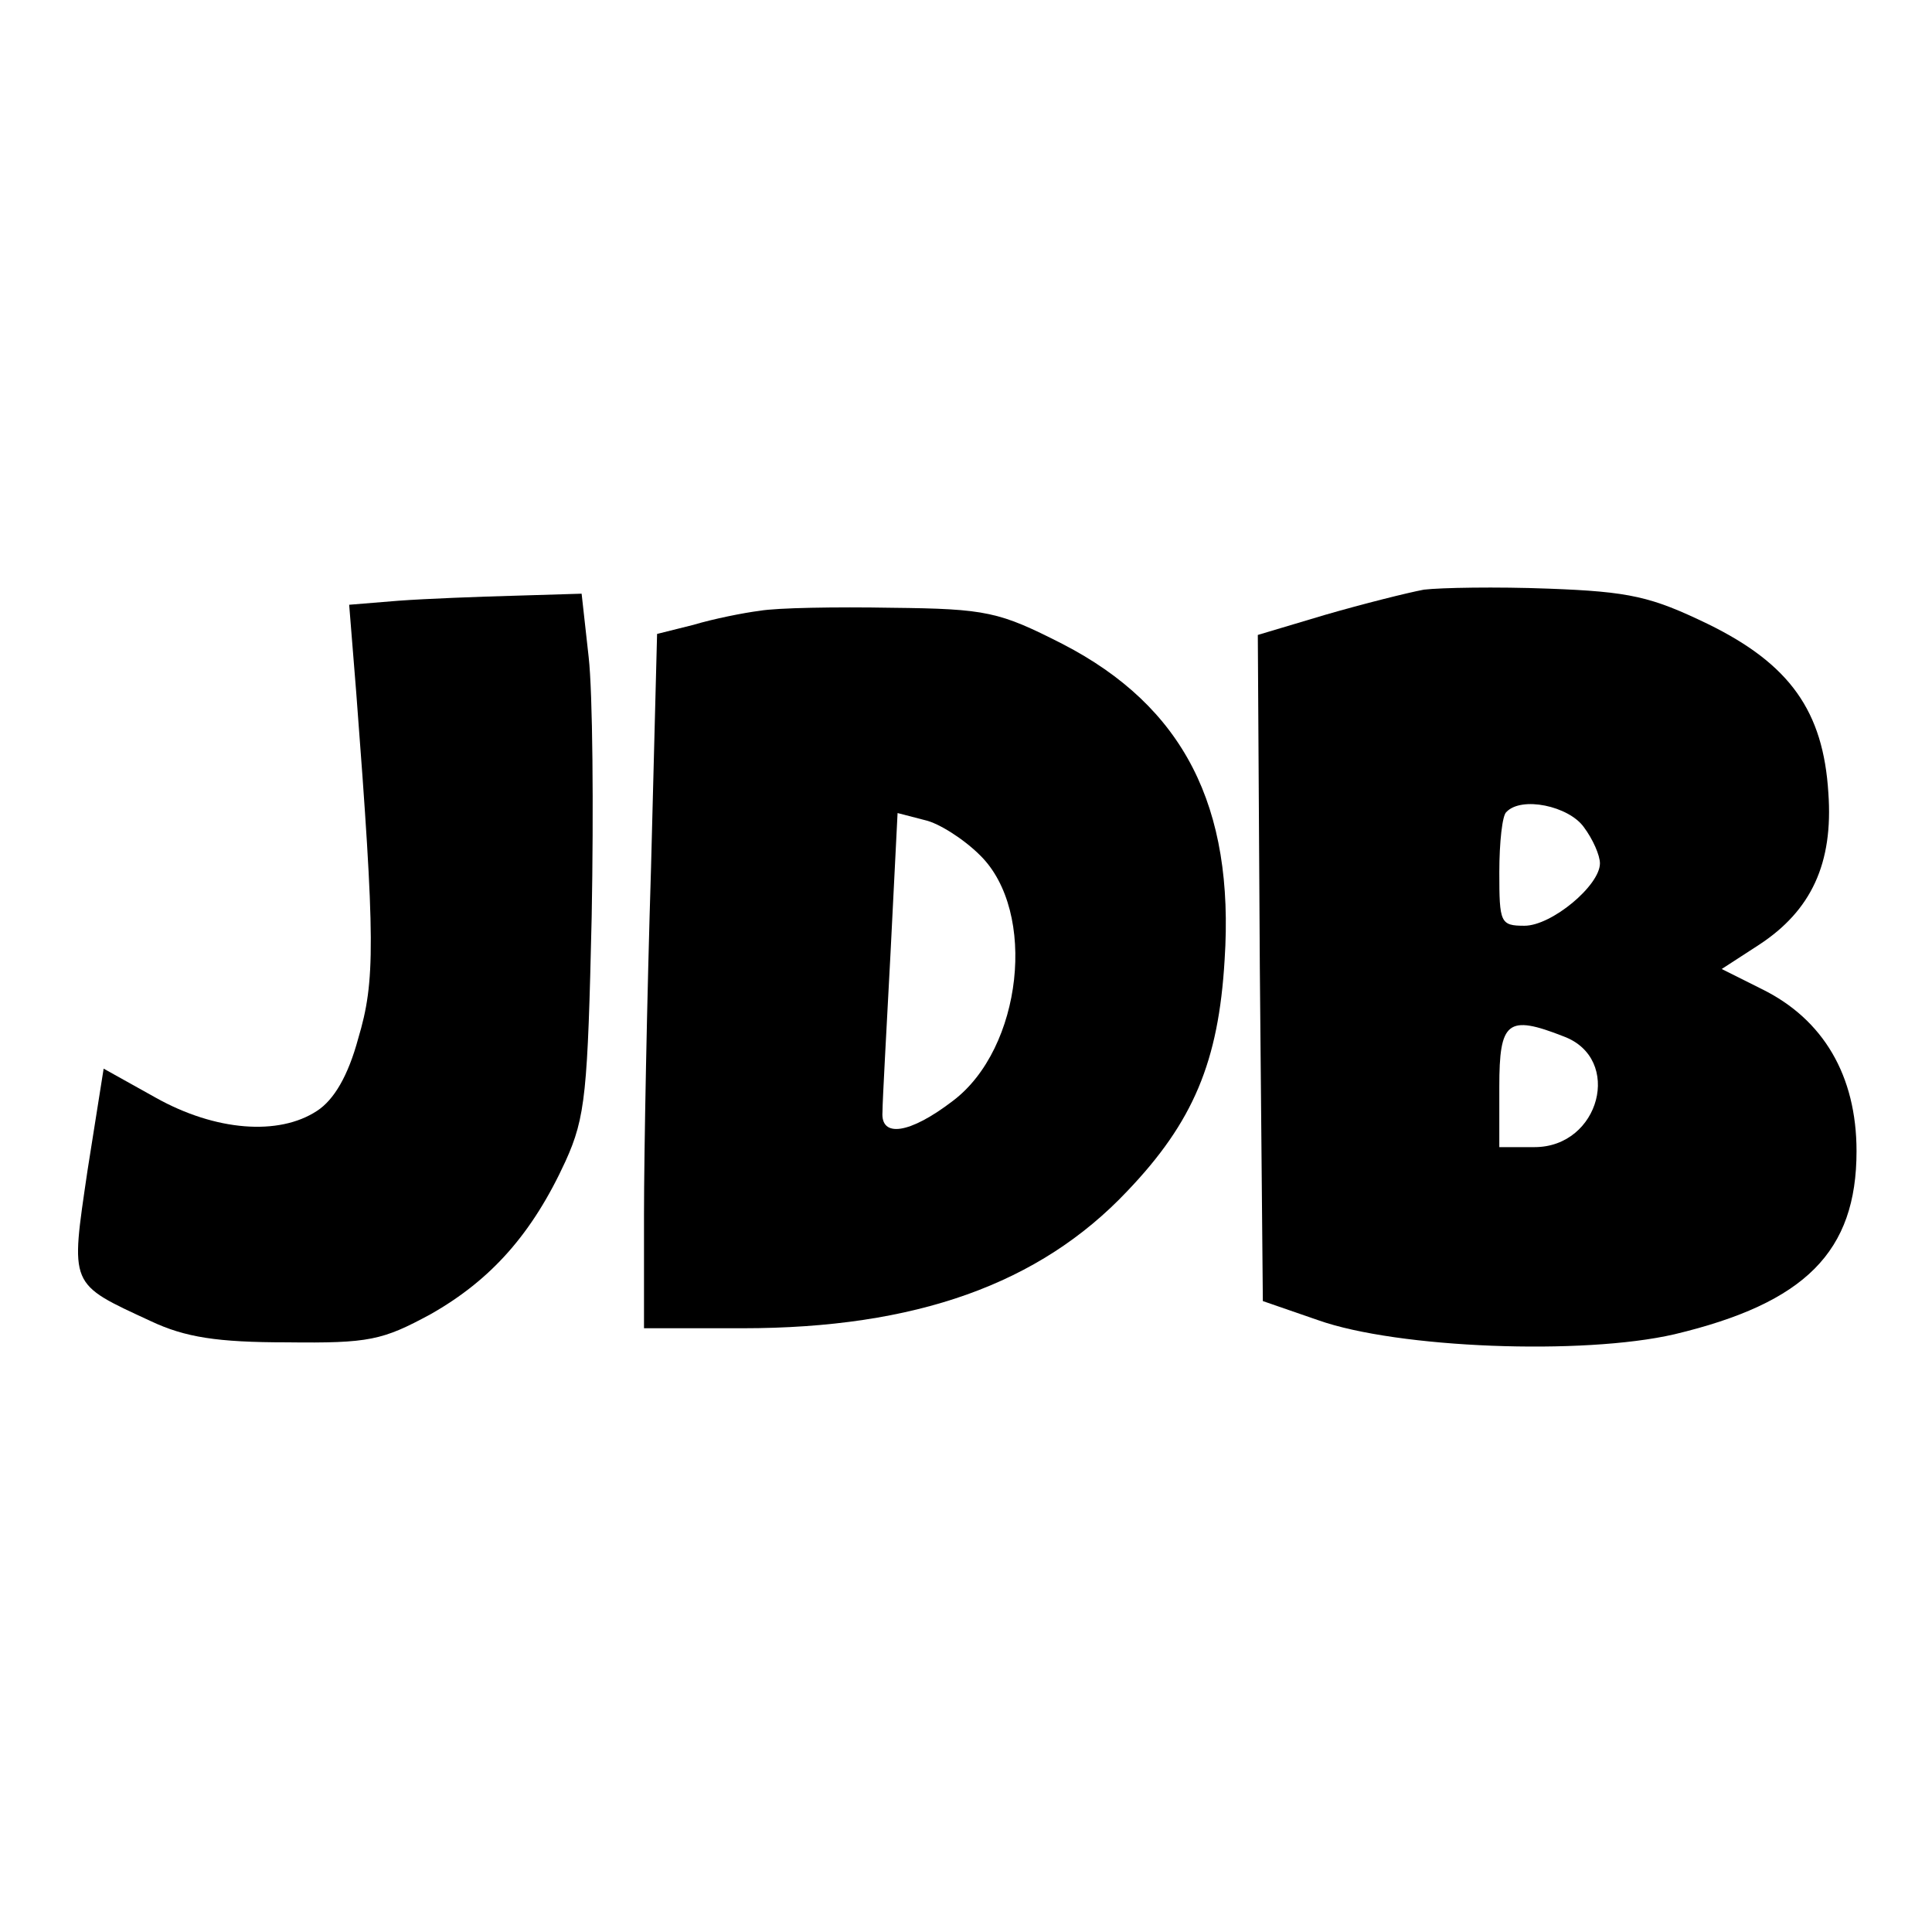 <?xml version="1.0" standalone="no"?>
<!DOCTYPE svg PUBLIC "-//W3C//DTD SVG 20010904//EN"
 "http://www.w3.org/TR/2001/REC-SVG-20010904/DTD/svg10.dtd">
<svg version="1.0" xmlns="http://www.w3.org/2000/svg"
 width="192pt" height="192pt" viewBox="0 0 192 192"
 preserveAspectRatio="xMidYMid meet">

<g transform="translate(0,192) scale(0.1,-0.1)"
fill="#000000" stroke="none">
<path d="M1415 1334 c-16 -3 -60 -14 -98 -25 l-67 -20 2 -331 3 -331 55 -19
c79 -28 263 -35 354 -14 130 31 181 82 181 182 0 75 -33 131 -94 161 l-40 20
37 24 c52 34 74 81 69 151 -5 81 -38 128 -120 168 -56 27 -77 32 -158 35 -52
2 -107 1 -124 -1z m159 -236 c9 -12 16 -28 16 -36 0 -22 -48 -62 -75 -62 -24
0 -25 3 -25 53 0 30 3 57 7 60 15 16 62 6 77 -15z m-20 -208 c59 -22 36 -110
-29 -110 l-35 0 0 60 c0 65 8 72 64 50z"/>
<path d="M396 1323 l-49 -4 7 -87 c19 -248 19 -287 2 -344 -10 -37 -24 -61
-41 -72 -38 -25 -101 -20 -160 13 l-52 29 -16 -101 c-17 -116 -19 -112 63
-150 34 -16 66 -21 135 -21 82 -1 95 2 143 28 60 34 101 80 134 152 20 44 22
69 26 243 2 107 1 223 -3 258 l-7 63 -66 -2 c-37 -1 -89 -3 -116 -5z"/>
<path d="M755 1313 c-16 -2 -46 -8 -66 -14 l-36 -9 -6 -232 c-4 -128 -7 -284
-7 -345 l0 -113 98 0 c172 0 295 44 382 136 66 69 91 129 97 230 10 153 -41
252 -161 314 -63 32 -75 35 -170 36 -55 1 -114 0 -131 -3z m219 -243 c57 -56
42 -192 -27 -244 -43 -33 -72 -37 -70 -11 0 11 4 82 8 158 l7 139 27 -7 c14
-3 39 -19 55 -35z"/>
</g>
</svg>
